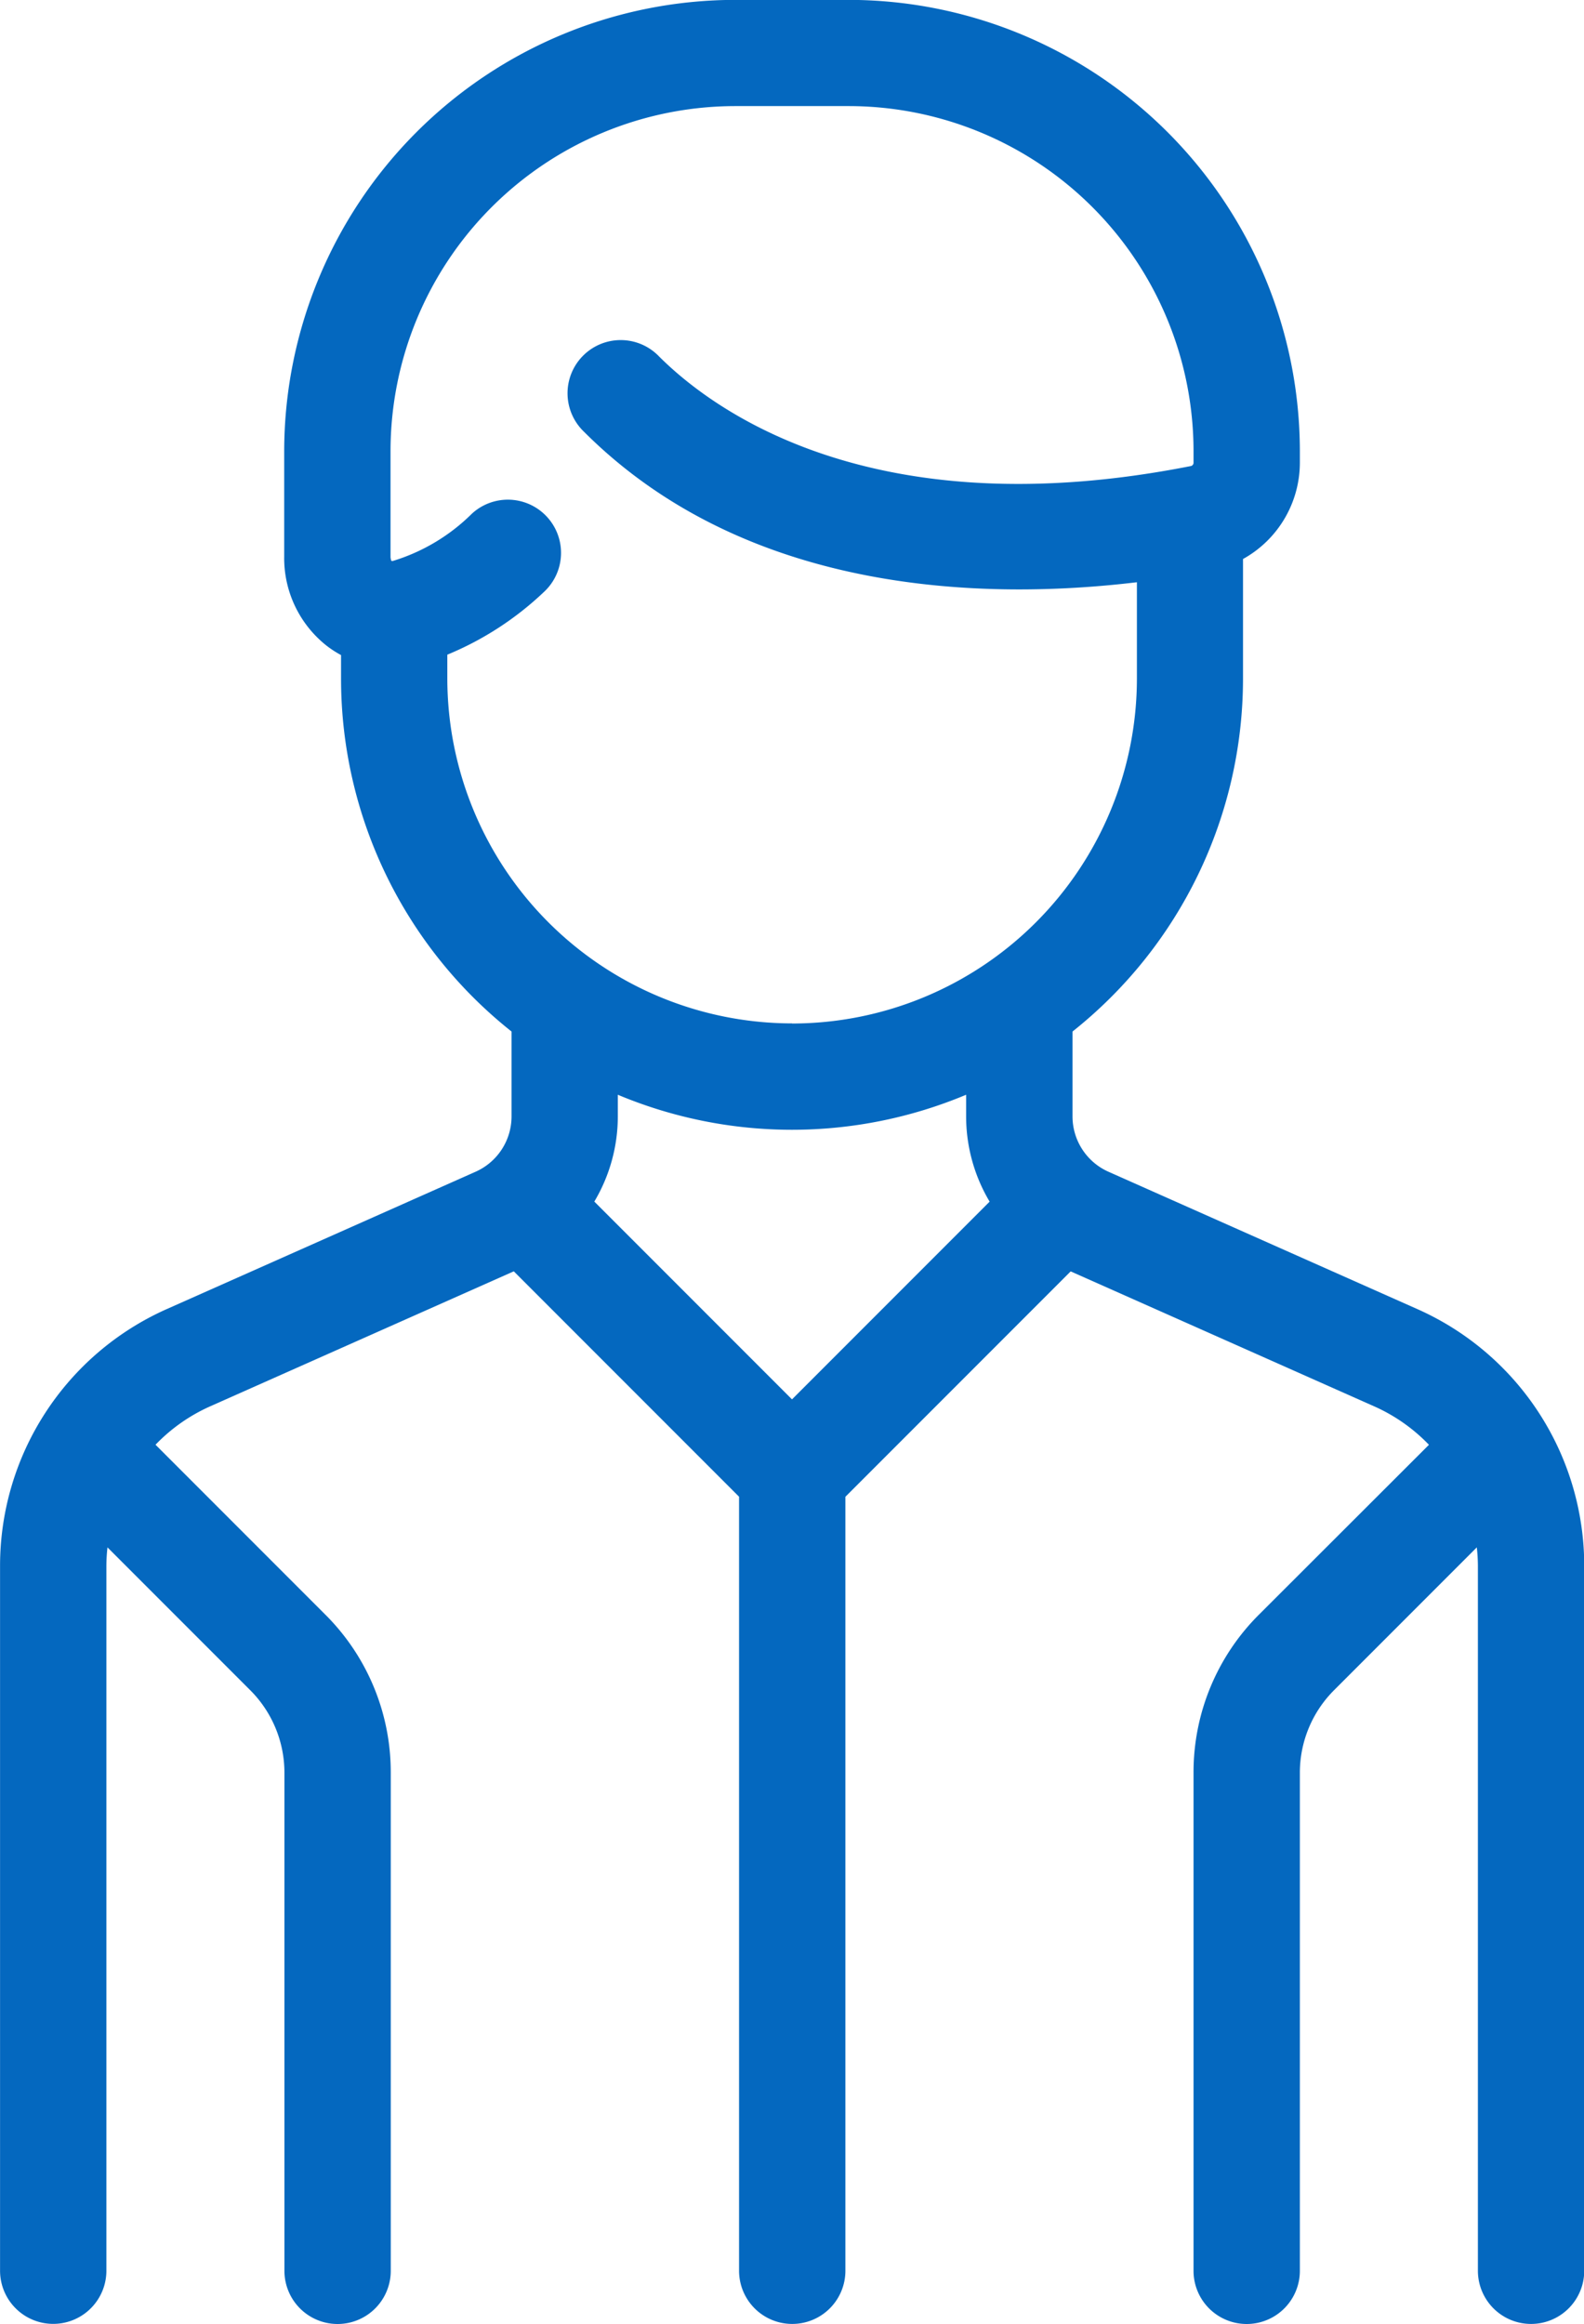 <svg xmlns="http://www.w3.org/2000/svg" width="27.5" height="40.327" viewBox="0 0 27.5 40.327">
  <g id="Grupo_149" data-name="Grupo 149" transform="translate(-144.292 -92.184)">
    <g id="Grupo_148" data-name="Grupo 148" transform="translate(144.292 92.184)">
      <path id="Caminho_67" data-name="Caminho 67" d="M168.9,114.9l-5.364-2.384a1.051,1.051,0,0,1-.624-.96v-1.473a7.818,7.818,0,0,0,2.96-6.125v-2.074a1.913,1.913,0,0,0,.987-1.672v-.2a7.839,7.839,0,0,0-7.83-7.83h-1.973a7.839,7.839,0,0,0-7.83,7.83v1.826a1.936,1.936,0,0,0,.737,1.551,1.8,1.8,0,0,0,.25.162v.408a7.817,7.817,0,0,0,2.96,6.124v1.473a1.051,1.051,0,0,1-.624.96l-5.364,2.384a4.874,4.874,0,0,0-2.892,4.45v12.235a.923.923,0,0,0,1.846,0V119.352a3.019,3.019,0,0,1,.019-.318l2.472,2.472a2.024,2.024,0,0,1,.6,1.44v8.641a.923.923,0,0,0,1.846,0v-8.641a3.857,3.857,0,0,0-1.137-2.746l-2.947-2.947a3.016,3.016,0,0,1,.946-.665l5.274-2.344,3.911,3.911v13.431a.923.923,0,0,0,1.846,0V118.156l3.911-3.911,5.274,2.344a3.014,3.014,0,0,1,.946.665L166.15,120.2a3.858,3.858,0,0,0-1.137,2.746v8.641a.923.923,0,0,0,1.846,0v-8.641a2.024,2.024,0,0,1,.6-1.44l2.472-2.472a3.014,3.014,0,0,1,.019.317v12.235a.923.923,0,0,0,1.846,0V119.352A4.875,4.875,0,0,0,168.9,114.9Zm-10.858,1.566-3.432-3.432a2.891,2.891,0,0,0,.408-1.478v-.376a7.823,7.823,0,0,0,6.047,0v.376a2.891,2.891,0,0,0,.408,1.479Zm0-6.524a5.99,5.99,0,0,1-5.984-5.983v-.415a5.458,5.458,0,0,0,1.677-1.088.923.923,0,0,0-1.252-1.357,3.316,3.316,0,0,1-1.371.819l-.024,0a.187.187,0,0,1-.016-.083v-1.826a5.99,5.99,0,0,1,5.984-5.984h1.973a5.99,5.99,0,0,1,5.984,5.984v.2a.059.059,0,0,1-.042.061c-5.528,1.092-8.3-.966-9.236-1.9a.923.923,0,1,0-1.305,1.305c2.867,2.867,7.05,2.918,9.6,2.612v1.668A5.99,5.99,0,0,1,158.042,109.944Z" transform="translate(-144.292 -92.184)" fill="#0468bf"/>
    </g>
  </g>
</svg>
